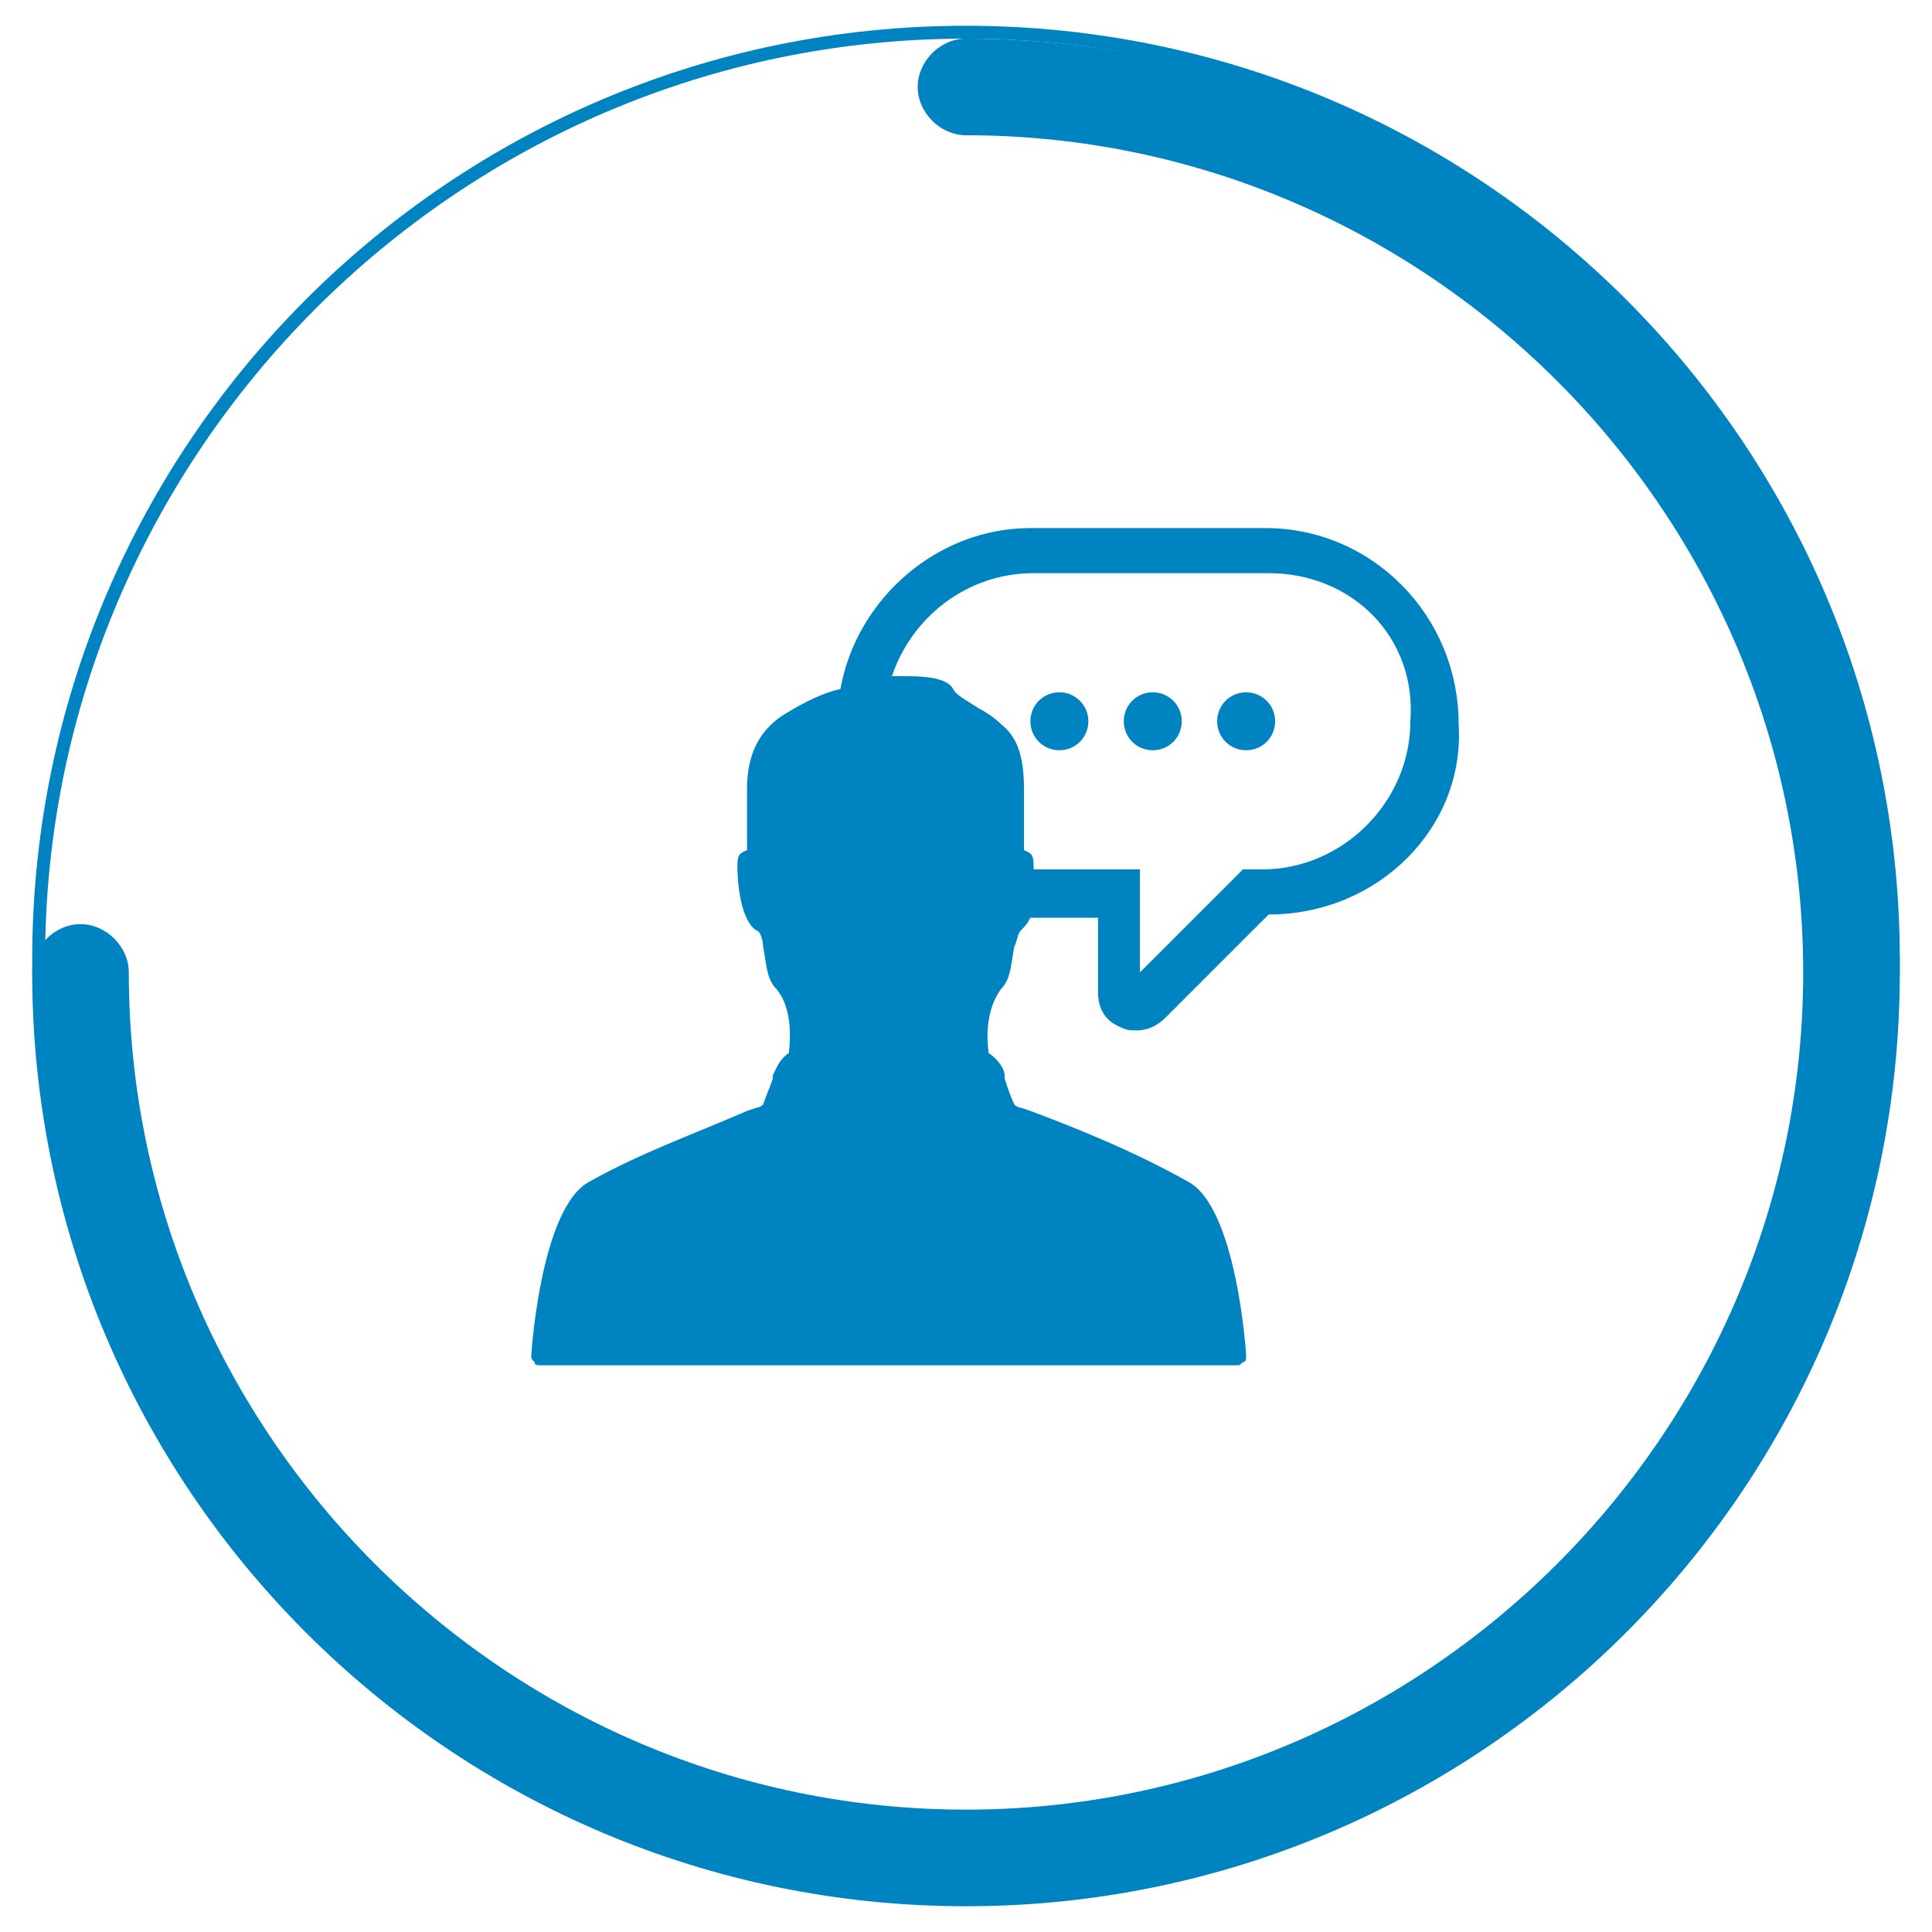<?xml version="1.0" encoding="utf-8"?>
<!-- Generator: Adobe Illustrator 24.0.1, SVG Export Plug-In . SVG Version: 6.00 Build 0)  -->
<svg version="1.1" id="Capa_1" xmlns="http://www.w3.org/2000/svg" xmlns:xlink="http://www.w3.org/1999/xlink" x="0px" y="0px"
	 viewBox="0 0 60 60" style="enable-background:new 0 0 60 60;" xml:space="preserve">
<style type="text/css">
	.st0{fill-rule:evenodd;clip-rule:evenodd;fill:#0083C1;}
</style>
<g>
	<path class="st0" d="M30,58.8c-16,0-29-13-29-29s13-29,29-29s29,13,29,29S46,58.8,30,58.8z M30,1.2C14.2,1.2,1.4,14.1,1.4,29.8
		S14.2,58.5,30,58.5s28.6-12.8,28.6-28.6S45.8,1.2,30,1.2z"/>
	<path class="st0" d="M30,59.2c-16,0-29-13-29-29c0-0.8,0.7-1.5,1.5-1.5S4,29.4,4,30.2c0,14.3,11.7,26,26,26s26-11.7,26-26
		s-11.7-26-26-26c-0.8,0-1.5-0.7-1.5-1.5s0.7-1.5,1.5-1.5c16,0,29,13,29,29S46,59.2,30,59.2z"/>
	<path class="st0" d="M32.9,23.3c-0.5,0-0.9-0.4-0.9-0.9s0.4-0.9,0.9-0.9s0.9,0.4,0.9,0.9S33.4,23.3,32.9,23.3z M35.8,23.3
		c-0.5,0-0.9-0.4-0.9-0.9s0.4-0.9,0.9-0.9c0.5,0,0.9,0.4,0.9,0.9S36.3,23.3,35.8,23.3z M38.7,23.3c-0.5,0-0.9-0.4-0.9-0.9
		s0.4-0.9,0.9-0.9c0.5,0,0.9,0.4,0.9,0.9S39.2,23.3,38.7,23.3z M39.4,17.8h-7.3c-2.1,0-3.8,1.4-4.4,3.2c0.2,0,0.3,0,0.4,0
		c0.4,0,1.3,0,1.5,0.4c0.1,0.2,0.5,0.4,0.8,0.6c0.2,0.1,0.5,0.3,0.7,0.5c0.5,0.4,0.7,1,0.7,2v1.9l0,0c0.2,0.1,0.3,0.1,0.3,0.5l0,0.1
		h3.3v3.2l3.2-3.2h0.6c2.5,0,4.6-2.1,4.6-4.6C44,19.8,42,17.8,39.4,17.8z M39.4,28.4L39.4,28.4l-3.2,3.2C36,31.8,35.7,32,35.3,32
		c-0.2,0-0.3,0-0.5-0.1c-0.5-0.2-0.7-0.6-0.7-1.1v-2.3h-2H32c-0.1,0.2-0.2,0.3-0.3,0.4c-0.1,0.1-0.1,0.3-0.2,0.5
		c-0.1,0.5-0.1,1-0.4,1.3c-0.6,0.8-0.4,1.9-0.4,2l0,0c0.3,0.2,0.5,0.5,0.5,0.7l0,0.1c0.1,0.3,0.2,0.6,0.3,0.8c0,0,0.1,0.1,0.2,0.1
		l0.3,0.1c1.6,0.6,3.3,1.3,4.9,2.2c1.5,0.8,1.8,5.3,1.8,5.4c0,0.1,0,0.2-0.1,0.2c-0.1,0.1-0.1,0.1-0.2,0.1H27.6H16.8
		c-0.1,0-0.2,0-0.2-0.1c-0.1-0.1-0.1-0.1-0.1-0.2c0-0.1,0.3-4.6,1.8-5.4c1.6-0.9,3.3-1.5,4.9-2.2l0.3-0.1c0.1,0,0.2-0.1,0.2-0.1
		c0.1-0.3,0.2-0.5,0.3-0.8l0-0.1c0.1-0.2,0.2-0.5,0.5-0.7l0,0c0-0.1,0.2-1.3-0.4-2c-0.3-0.3-0.3-0.8-0.4-1.3c0-0.2-0.1-0.5-0.2-0.5
		c-0.5-0.3-0.6-1.5-0.6-2c0-0.4,0.1-0.4,0.3-0.5l0,0v-1.9v0c0-1.1,0.4-1.9,1.3-2.4c0.5-0.3,1.1-0.6,1.6-0.7c0.5-2.8,3-5,5.9-5h7.3
		c3.3,0,6,2.7,6,6.1C45.5,25.7,42.8,28.4,39.4,28.4z"/>
</g>
</svg>
